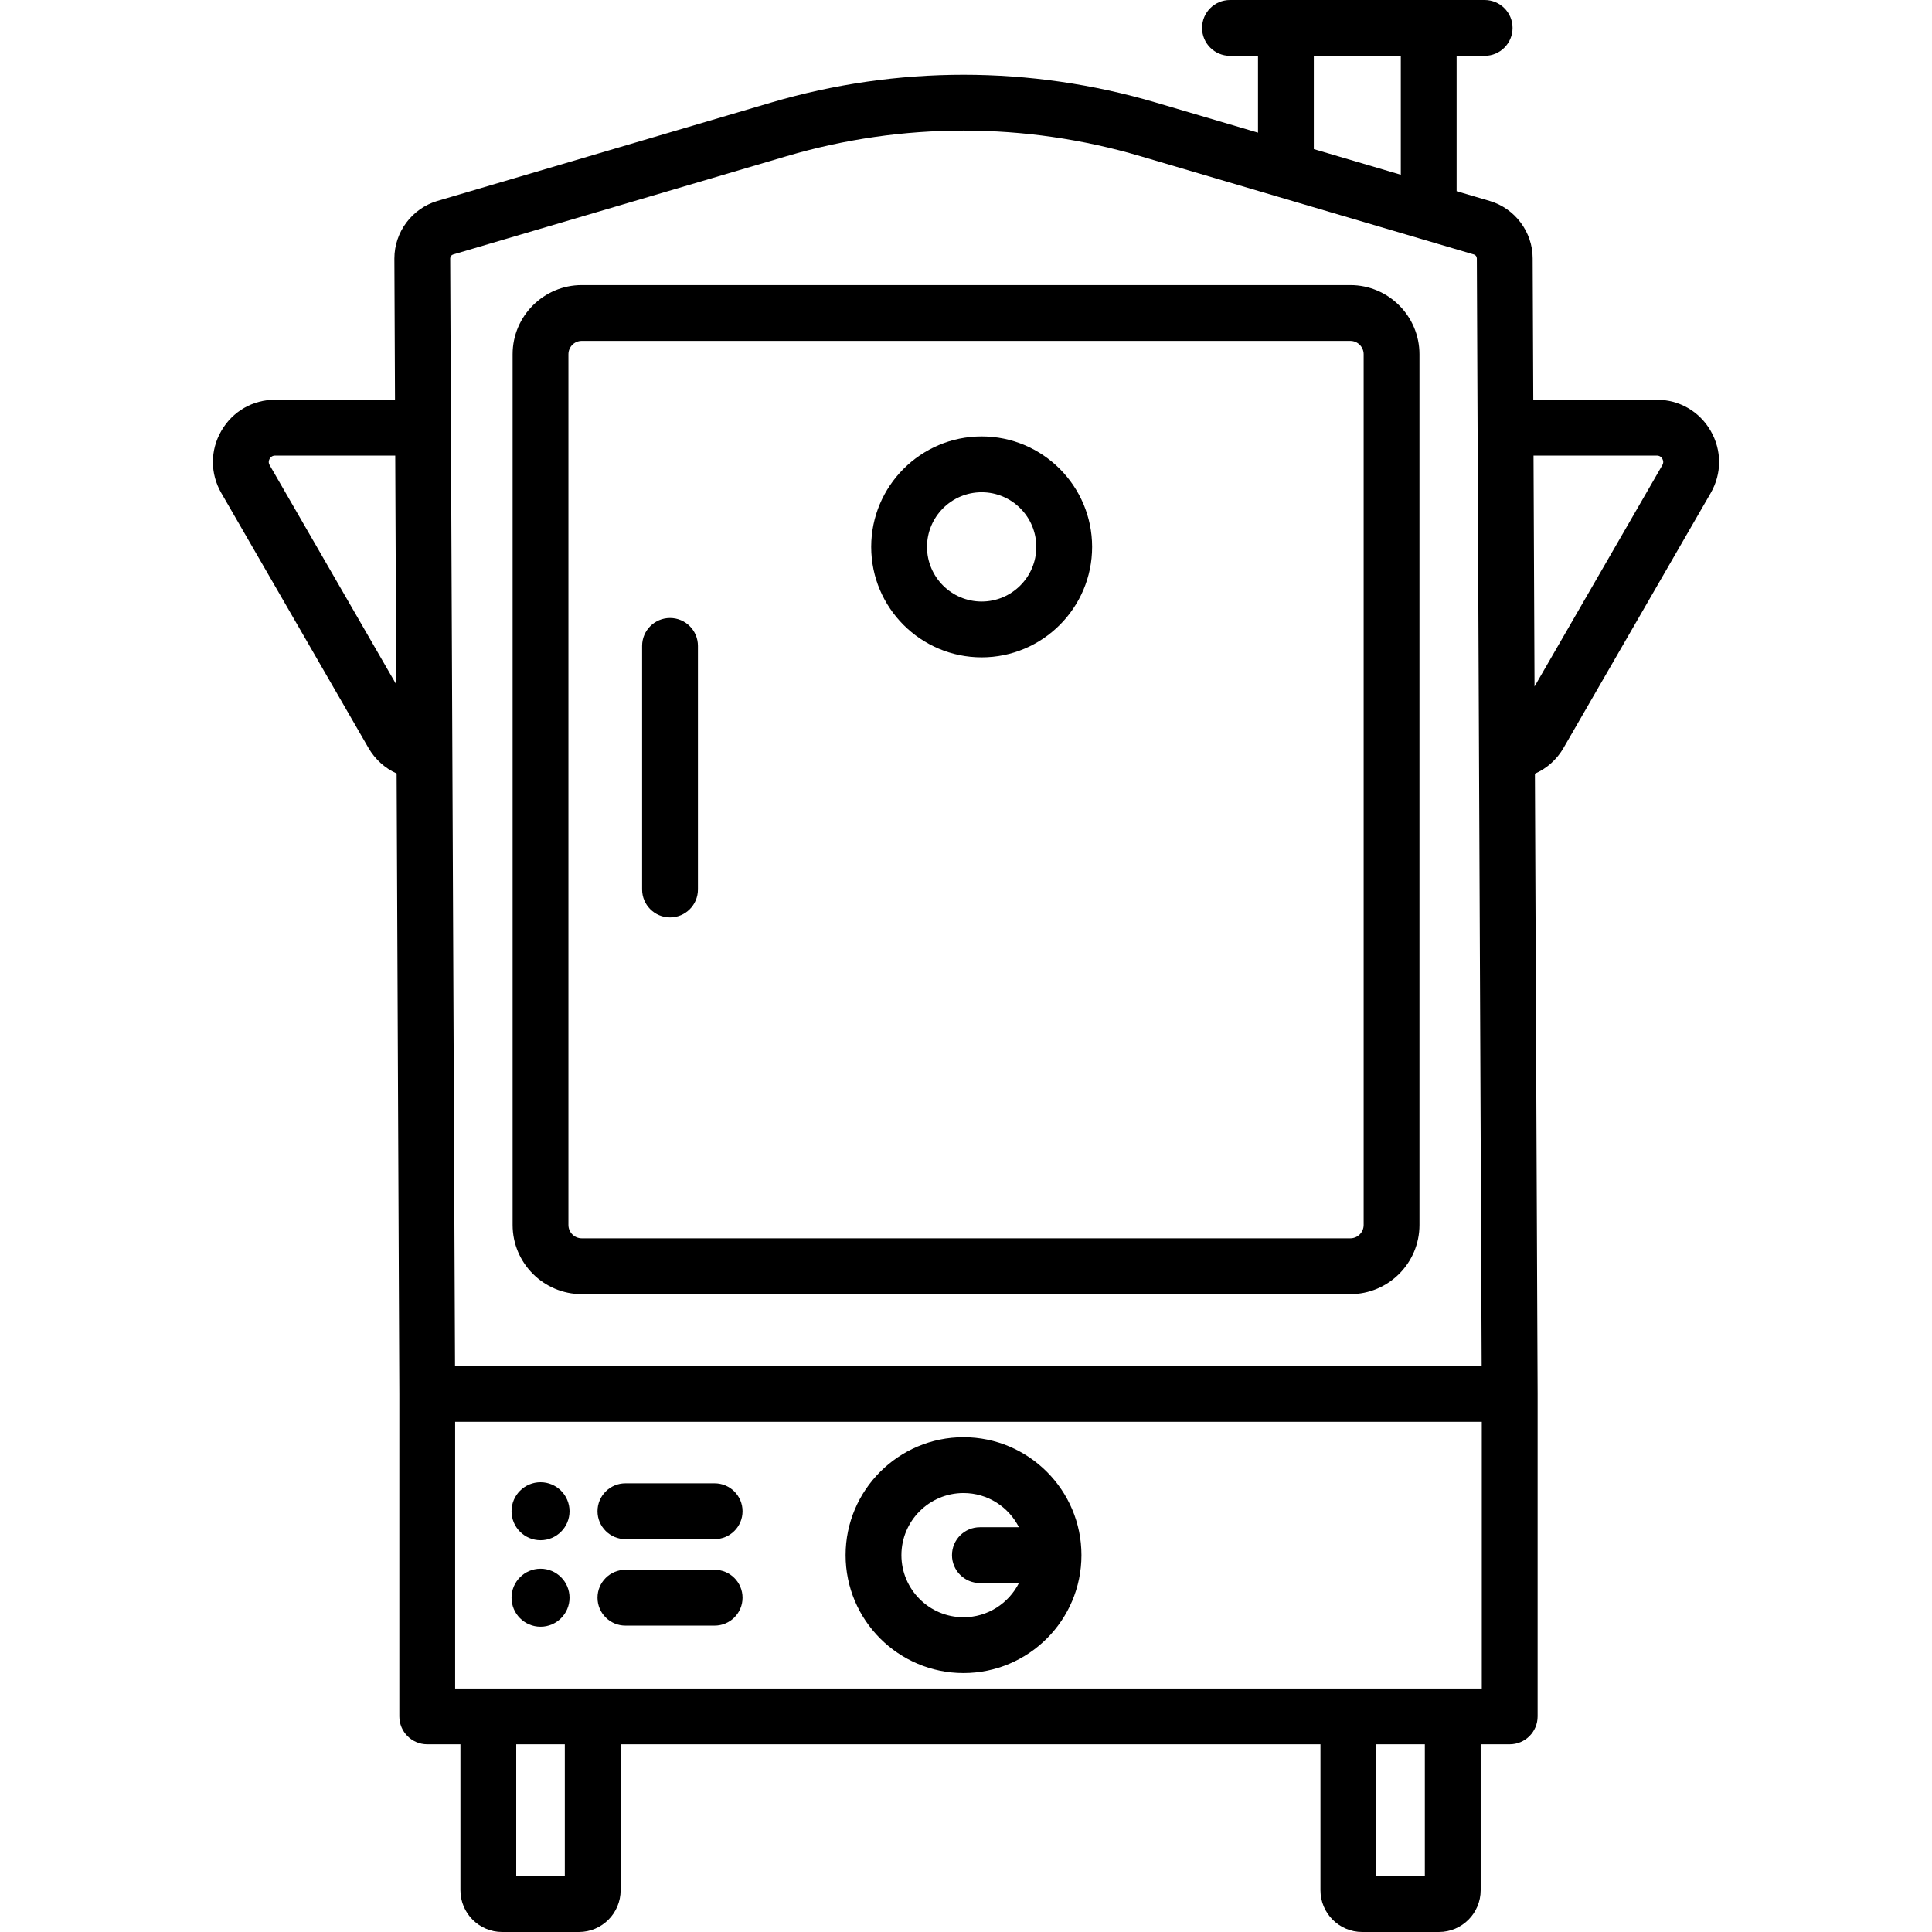 <?xml version="1.0" encoding="iso-8859-1"?>
<!-- Generator: Adobe Illustrator 19.0.0, SVG Export Plug-In . SVG Version: 6.00 Build 0)  -->
<svg version="1.1" id="Capa_1" xmlns="http://www.w3.org/2000/svg" xmlns:xlink="http://www.w3.org/1999/xlink" x="0px" y="0px"
	 viewBox="0 0 511.999 511.999" style="enable-background:new 0 0 511.999 511.999;" xml:space="preserve">
<g>
	<g>
		<path d="M453.343,114.181c-2.98-5.161-8.317-8.242-14.276-8.242h-32.733l-0.163-37.468c0-6.984-4.679-13.241-11.378-15.216
			l-8.775-2.587V14.792h7.429c4.085,0,7.396-3.311,7.396-7.396S397.531,0,393.446,0h-14.825h-37.843h-14.825
			c-4.085,0-7.396,3.311-7.396,7.396s3.311,7.396,7.396,7.396h7.429v20.36l-27.003-7.96c-33.387-9.842-68.684-9.842-102.072,0
			l-88.414,26.063c-6.699,1.975-11.377,8.232-11.377,15.248l0.163,37.436H72.931c-5.96,0-11.297,3.081-14.276,8.242
			c-2.98,5.161-2.981,11.324,0,16.486l38.981,67.517c1.776,3.076,4.393,5.405,7.476,6.791l0.717,164.445v85.444
			c0,4.085,3.311,7.396,7.396,7.396h8.792v38.675c0,6.101,4.963,11.064,11.064,11.064h20.33c6.101,0,11.064-4.963,11.064-11.064
			V462.26h185.459v38.675c0,6.101,4.963,11.064,11.064,11.064h20.33c6.101,0,11.064-4.963,11.064-11.064V462.26h7.697
			c4.085,0,7.396-3.311,7.396-7.396v-85.477c0-0.005-0.001-0.01-0.001-0.015c0-0.006,0.001-0.011,0.001-0.017l-0.716-164.325
			c3.136-1.38,5.798-3.73,7.597-6.847l38.982-67.517C456.324,125.505,456.323,119.343,453.343,114.181z M71.464,123.272
			c-0.404-0.7-0.223-1.308,0-1.694c0.223-0.386,0.658-0.846,1.466-0.846h31.813l0.264,60.639L71.464,123.272z M348.174,14.792
			h23.052v31.516l-23.052-6.795V14.792z M119.308,68.471c0-0.472,0.316-0.894,0.768-1.028L208.49,41.38
			c30.652-9.035,63.056-9.035,93.707,0l36.36,10.719c0.021,0.007,0.042,0.012,0.063,0.018l37.785,11.139
			c0.016,0.005,0.033,0.009,0.049,0.014l14.156,4.173c0.453,0.133,0.769,0.556,0.769,1.06l1.279,293.489H120.587L119.308,68.471z
			 M149.681,497.208h-12.874V462.26h12.874V497.208z M377.597,497.208h-12.874V462.26h12.874V497.208z M392.69,447.469h-7.697
			h-27.666h-200.25h-27.666h-8.792v-70.685H392.69V447.469z M440.534,123.271l-33.869,58.662l-0.267-61.202h32.669
			c0.808,0,1.243,0.46,1.466,0.846C440.757,121.964,440.938,122.572,440.534,123.271z"/>
	</g>
</g>
<g>
	<g>
		<path d="M255.343,380.876c-17.232,0-31.25,14.019-31.25,31.251s14.018,31.25,31.25,31.25s31.251-14.018,31.251-31.25
			S272.575,380.876,255.343,380.876z M259.683,419.523h10.343c-2.715,5.366-8.269,9.062-14.683,9.062
			c-9.075,0-16.458-7.383-16.458-16.458c0-9.076,7.383-16.459,16.458-16.459c6.414,0,11.968,3.696,14.683,9.063h-10.343
			c-4.085,0-7.396,3.311-7.396,7.396C252.287,416.212,255.598,419.523,259.683,419.523z"/>
	</g>
</g>
<g>
	<g>
		<circle cx="143.249" cy="400.49" r="7.685"/>
	</g>
</g>
<g>
	<g>
		<circle cx="143.249" cy="423.41" r="7.685"/>
	</g>
</g>
<g>
	<g>
		<path d="M189.386,393.093h-23.643c-4.085,0-7.396,3.311-7.396,7.396c0,4.085,3.311,7.396,7.396,7.396h23.643
			c4.085,0,7.396-3.311,7.396-7.396C196.782,396.404,193.471,393.093,189.386,393.093z"/>
	</g>
</g>
<g>
	<g>
		<path d="M189.386,416.011h-23.643c-4.085,0-7.396,3.311-7.396,7.396c0,4.085,3.311,7.396,7.396,7.396h23.643
			c4.085,0,7.396-3.311,7.396-7.396C196.782,419.322,193.471,416.011,189.386,416.011z"/>
	</g>
</g>
<g>
	<g>
		<path d="M357.845,75.551H154.174c-10.105,0-18.326,8.221-18.326,18.327v230.755c0,10.105,8.221,18.326,18.326,18.326h203.671
			c10.105,0,18.326-8.221,18.326-18.327V93.878C376.171,83.773,367.95,75.551,357.845,75.551z M361.381,324.633
			c0,1.949-1.586,3.535-3.535,3.535H154.174c-1.949,0-3.535-1.586-3.535-3.535V93.878h0.001c0-1.949,1.586-3.535,3.535-3.535
			h203.671c1.949,0,3.535,1.586,3.535,3.535V324.633z"/>
	</g>
</g>
<g>
	<g>
		<path d="M177.564,163.773c-4.085,0-7.396,3.311-7.396,7.396v64.558c0,4.084,3.312,7.396,7.396,7.396
			c4.085,0,7.396-3.311,7.396-7.396v-64.558C184.96,167.084,181.649,163.773,177.564,163.773z"/>
	</g>
</g>
<g>
	<g>
		<path d="M260.149,115.657c-16.141,0-29.273,13.132-29.273,29.273s13.132,29.273,29.273,29.273s29.273-13.132,29.273-29.273
			S276.29,115.657,260.149,115.657z M260.149,159.411c-7.985,0-14.481-6.496-14.481-14.481s6.496-14.481,14.481-14.481
			c7.985,0,14.481,6.496,14.481,14.481S268.134,159.411,260.149,159.411z"/>
	</g>
</g>
<g>
</g>
<g>
</g>
<g>
</g>
<g>
</g>
<g>
</g>
<g>
</g>
<g>
</g>
<g>
</g>
<g>
</g>
<g>
</g>
<g>
</g>
<g>
</g>
<g>
</g>
<g>
</g>
<g>
</g>
</svg>

